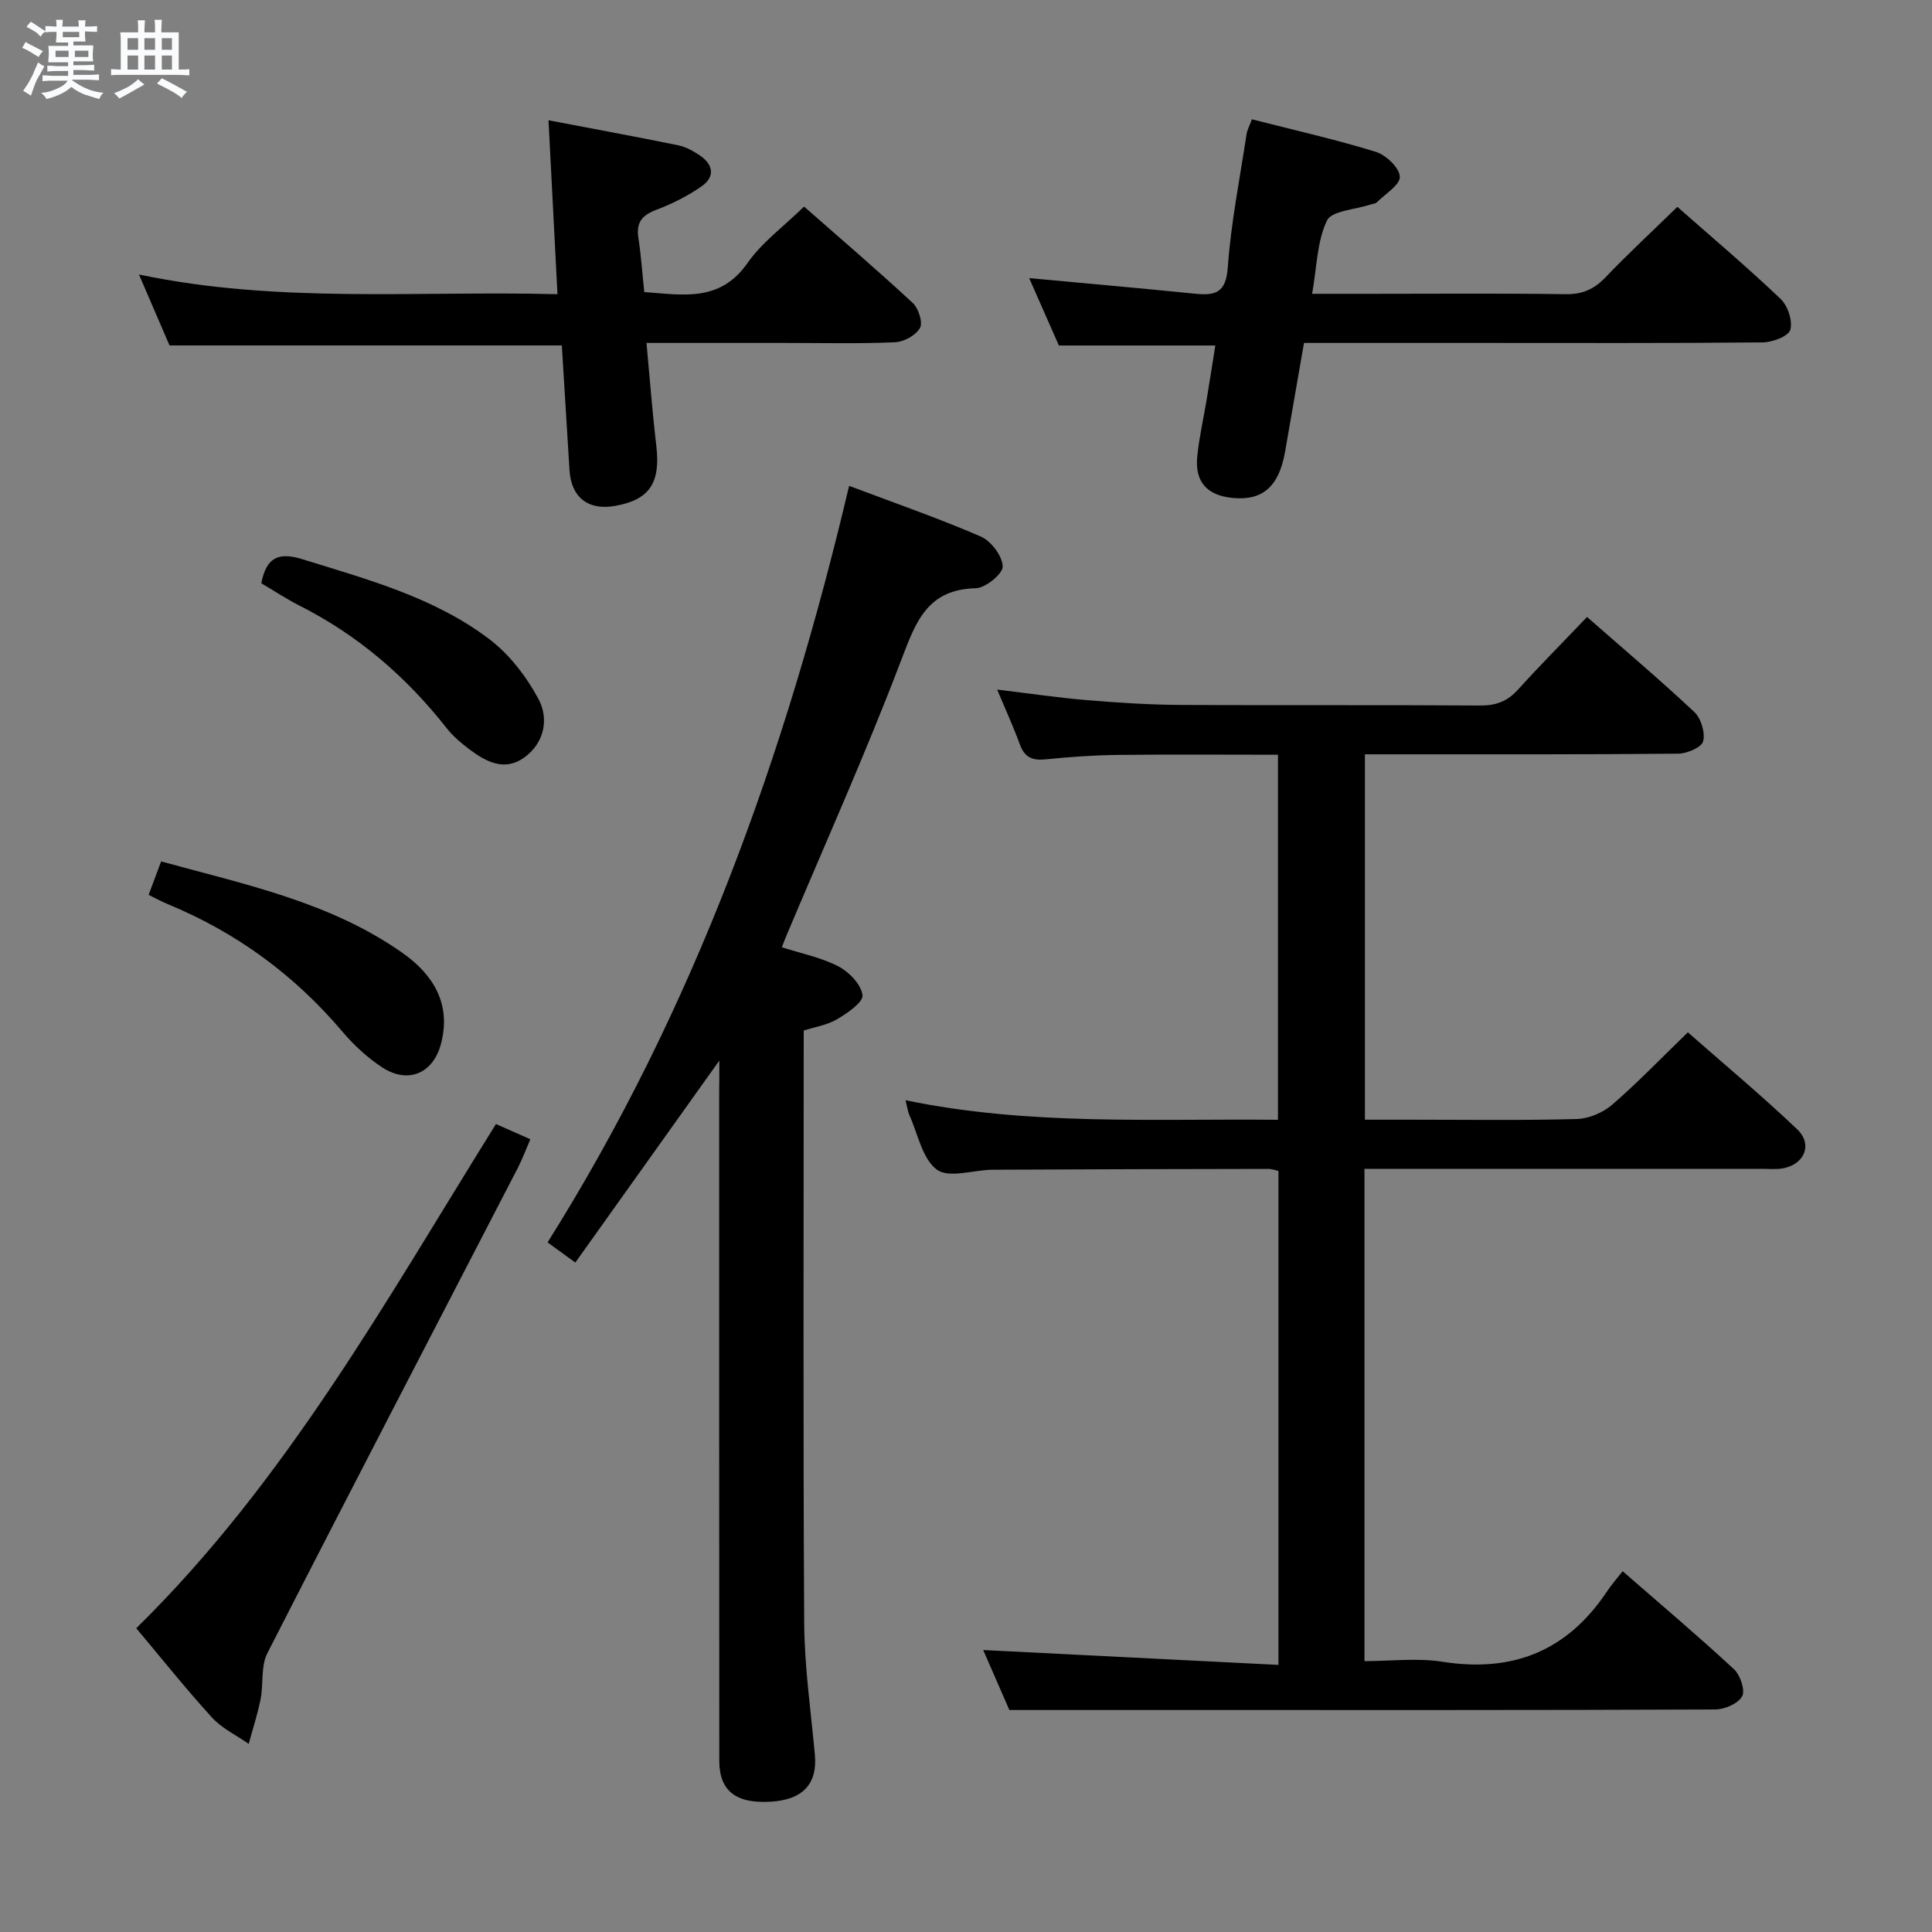 <svg enable-background="new 0 0 400 400" viewBox="0 0 400 400" xmlns="http://www.w3.org/2000/svg"><rect x="0" y="0" width="400" height="400" fill="#808080" stroke="none"/><path d="m6.8 9.5c.6.3 1.3.7 2.1 1.1-.4.4-.7.8-.9 1.2-.7-.4-1.3-.8-1.8-1.1s-1.1-.6-1.6-.8c.2-.4.5-.8.7-1.2.4.2.8.5 1.5.8zm.9 6.9c-.3.6-.5 1.1-.7 1.7s-.4 1.1-.6 1.7c-.6-.4-1.1-.7-1.6-1 .7-1 1.2-1.8 1.5-2.4.3-.5.6-1.1.8-1.7.3-.6.5-1.2.8-1.8.3.3.8.6 1.3.8-.7 1.3-1.2 2.2-1.5 2.7zm.1-11c.4.3 1 .7 1.7 1.1-.5.2-.8.6-1.1 1.1-.5-.6-1-1-1.4-1.2s-.9-.6-1.5-.8c.2-.4.5-.7.9-1.1.5.3.9.6 1.4.9zm10.5 13.1c1 .4 2 .6 3.1.7-.4.4-.7.8-.8 1.3-.9-.2-1.9-.6-3-.9-1-.4-2-.9-2.8-1.6-.5.4-1.1.9-1.9 1.3s-1.9.9-3.3 1.2c-.1-.3-.5-.8-1.1-1.3 1 0 2.1-.3 3.2-.8 1.2-.5 1.9-1 2.3-1.7h-3.2c-.4 0-1 0-2 .1v-1.2c1 0 1.7.1 2 .1h3.3v-1h-2.3c-.2 0-.9 0-2 .1v-1.2c1.2 0 1.9.1 2 .1h2.3v-.8h-4.1c0-.7.1-1.2.1-1.6 0-.5 0-1.1-.1-1.8h4.1v-.7h-2.5c0-.6.1-1.1.1-1.6v-.6h-.5c-.4 0-1 0-1.8.1v-1.3c1.2 0 1.9.1 2.1.1h.2c0-.3 0-.8-.1-1.4h1.4c0 .6-.1 1-.1 1.4h3.4c0-.4 0-.8-.1-1.3h1.5c0 .4-.1.9-.1 1.3.7 0 1.5 0 2.5-.1v1.2c-1 0-1.8-.1-2.5-.1v.6c0 .3 0 .8.1 1.5h-2.5v.8h4.1c0 .7-.1 1.3-.1 1.8s0 1 .1 1.5h-4.1v.8h1.4c.8 0 1.8 0 2.9-.1v1.2c-1 0-1.9-.1-2.8-.1h-1.5v1h3.2c.3 0 1 0 2.1-.1v1.2c-1.1 0-1.8-.1-2.1-.1h-3.4l-.1.1c1.4 1 2.4 1.5 3.4 1.9zm-4.1-6.7v-1.3h-2.7v1.3zm2.2-4.1v-1.1h-3.4v1.1zm1.9 4.1v-1.3h-2.8v1.3z" fill="#fafbfc"/><path d="m37 6.7v2.3 5.4c1 0 1.8 0 2.2-.1v1.3c-.6 0-1.5-.1-2.5-.1h-11.9c-.7 0-1.3 0-1.8.1v-1.3c.5 0 1.1.1 2 .1v-5.2c0-1 0-1.8-.1-2.5h3.7c0-1.3 0-2.1-.1-2.5h1.5c0 .4-.1 1.3-.1 2.5h2.2c0-1.2 0-2.1-.1-2.6h1.5c0 .4-.1 1.3-.1 2.6zm-12.3 13.7c-.3-.4-.7-.8-1.1-1.1 1.1-.4 2.1-.9 2.9-1.3.8-.5 1.5-1 2.1-1.6.4.4.9.8 1.3 1.1-2.5 1.4-4.2 2.4-5.2 2.9zm3.9-10.1v-2.4h-2.2v2.4zm0 4.1v-2.9h-2.2v2.9zm3.5-4.1v-2.4h-2.2v2.4zm0 4.1v-2.9h-2.2v2.9zm.4 2.9 1-1.1c.6.3 1.4.7 2.5 1.3s2 1.1 2.7 1.5c-.4.4-.8.8-1.1 1.3-.8-.8-2.5-1.7-5.1-3zm3.1-7v-2.4h-2.1v2.4zm0 4.1v-2.9h-2.1v2.9z" fill="#fafbfc"/><g fill="#000001"><path d="m328.58 127.74c7.55 6.62 15.05 12.96 22.2 19.66 1.4 1.32 2.3 4.28 1.84 6.08-.31 1.25-3.34 2.54-5.17 2.56-19.5.19-39 .12-58.49.13-1.98 0-3.96 0-6.37 0v75.65h9.36c11.5 0 23 .17 34.49-.14 2.5-.07 5.42-1.3 7.33-2.95 5.28-4.56 10.13-9.62 15.68-15 7.34 6.46 15.22 13.02 22.63 20.07 3.38 3.21 1.39 7.53-3.32 8.15-1.31.17-2.66.04-4 .04-25.5 0-51 0-76.49 0-1.81 0-3.62 0-5.77 0v101.93c5.36 0 10.89-.7 16.18.13 14.58 2.3 25.85-2.28 34.03-14.56.92-1.39 2.04-2.64 3.24-4.19 8.15 7.1 15.75 13.53 23.05 20.29 1.31 1.21 2.37 4.39 1.69 5.62-.85 1.52-3.65 2.72-5.61 2.72-37.16.16-74.33.11-111.49.11-11.29 0-22.58 0-34.61 0-1.64-3.76-3.74-8.56-5.42-12.42 20.12 1.02 40.44 2.04 61.13 3.08 0-34.79 0-68.38 0-102.27-.62-.13-1.39-.43-2.15-.42-19 .03-38 .07-56.99.17-3.95.02-9.02 1.82-11.55 0-3.04-2.2-3.95-7.39-5.72-11.3-.33-.74-.42-1.59-.8-3.09 25.61 5.31 51.19 3.79 77.11 4.05 0-25.19 0-50.07 0-75.58-11.01 0-22.11-.09-33.21.04-4.98.06-9.97.41-14.93.92-2.75.28-4.35-.44-5.31-3.12-1.29-3.56-2.88-7.01-4.69-11.33 6.67.8 12.63 1.69 18.63 2.19 6.46.54 12.95.95 19.43.99 20.66.12 41.33-.03 61.99.12 3.28.02 5.62-.89 7.8-3.31 4.57-5.05 9.38-9.88 14.28-15.02z"/><path d="m148.93 219.58c-10.37 14.54-19.96 28-29.82 41.82-2.04-1.49-3.59-2.61-5.74-4.18 30.3-48.18 49.27-100.9 62.43-156.63 9.45 3.57 18.49 6.69 27.25 10.49 2.14.93 4.47 4.01 4.55 6.18.06 1.51-3.55 4.48-5.57 4.53-9.99.23-12.39 6.85-15.39 14.74-7.37 19.39-15.89 38.35-23.95 57.49-.25.59-.46 1.19-.81 2.1 4.07 1.31 8.17 2.12 11.72 3.97 2.21 1.15 4.71 3.75 4.97 5.95.17 1.47-3.14 3.74-5.28 4.99-2.07 1.22-4.62 1.6-6.89 2.33 0 41.01-.14 81.82.1 122.62.05 9.11 1.38 18.21 2.21 27.31.55 6.03-2.47 9.33-9.12 9.73-7.22.44-10.66-2.22-10.67-8.48-.03-46.16-.02-92.31-.02-138.47.03-1.74.03-3.49.03-6.49z"/><path d="m35.1 71.52c-1.95-4.53-3.99-9.25-6.33-14.69 28.82 6.07 57.42 3.33 86.65 4.08-.62-12.05-1.23-23.7-1.86-36.01 9.37 1.79 18.13 3.4 26.84 5.18 1.58.32 3.13 1.18 4.49 2.1 2.86 1.93 3.18 4.47.3 6.45-2.84 1.95-6.01 3.57-9.24 4.78-2.98 1.11-4.28 2.62-3.78 5.85.56 3.6.8 7.24 1.22 11.21 7.87.54 15.64 2.21 21.38-6.02 2.99-4.28 7.46-7.53 11.7-11.68 7.45 6.54 15.11 13.1 22.5 19.95 1.19 1.11 2.14 4.04 1.51 5.17-.85 1.52-3.33 2.89-5.16 2.97-7.65.33-15.33.14-22.99.14-9.28 0-18.57 0-28.48 0 .7 7.49 1.21 14.4 2.03 21.27.92 7.69-1.4 11.24-8.58 12.48-5.55.96-9.04-1.78-9.39-7.4-.54-8.61-1.06-17.22-1.59-25.83-27.26 0-54.16 0-81.22 0z"/><path d="m269.98 71c-1.36 7.85-2.63 15.19-3.92 22.53-1.27 7.22-4.67 10.19-10.89 9.56-5.29-.54-7.82-3.32-7.29-8.61.4-3.95 1.3-7.85 1.95-11.77.62-3.74 1.2-7.49 1.79-11.18-10.77 0-21.37 0-32.39 0-1.94-4.4-4.06-9.22-6.15-13.95 11.52 1.07 22.89 2.07 34.23 3.22 4.2.43 6.51-.06 6.89-5.41.65-9.23 2.49-18.38 3.88-27.56.14-.94.64-1.82 1.11-3.13 8.72 2.23 17.28 4.16 25.64 6.73 2.12.65 4.9 3.3 4.99 5.14.08 1.7-3.02 3.58-4.77 5.32-.32.31-.93.32-1.4.48-3.1 1.04-7.94 1.25-8.92 3.3-2.06 4.3-2.08 9.57-3.07 15.16h12.51c13.33 0 26.66-.12 39.98.08 3.48.05 5.9-1.03 8.26-3.5 4.69-4.91 9.69-9.53 14.87-14.58 7.06 6.22 14.41 12.43 21.37 19.05 1.49 1.41 2.54 4.57 2.01 6.41-.39 1.34-3.69 2.58-5.71 2.6-19.48.19-38.97.11-58.46.11-11.98 0-23.96 0-36.51 0z"/><path d="m28.21 337.11c31.05-30.5 51.71-67.86 74.47-104.39 2.14.95 4.35 1.92 7.12 3.15-.93 2.15-1.65 4.11-2.6 5.95-17.31 33.47-34.71 66.9-51.85 100.46-1.38 2.7-.78 6.36-1.4 9.52-.62 3.12-1.63 6.17-2.46 9.25-2.55-1.79-5.53-3.19-7.58-5.43-5.47-6-10.54-12.37-15.7-18.51z"/><path d="m30.77 185.27c.92-2.46 1.66-4.43 2.59-6.92 17.44 4.79 35.06 8.42 50.01 18.97 6.3 4.45 10.13 10.52 7.92 18.83-1.63 6.12-6.85 8.35-12.22 4.8-3-1.99-5.78-4.53-8.11-7.28-9.95-11.77-21.98-20.6-36.21-26.47-1.21-.49-2.36-1.14-3.98-1.93z"/><path d="m54.1 120.76c1.03-5.3 3.49-6.54 8.51-4.98 13.48 4.19 27.23 7.87 38.66 16.52 4.18 3.16 7.71 7.76 10.21 12.41 2.19 4.08 1.27 9.05-2.9 12.1-4.07 2.97-7.94.93-11.4-1.67-1.71-1.29-3.4-2.72-4.71-4.39-8.34-10.61-18.31-19.21-30.38-25.32-2.68-1.35-5.18-3.01-7.99-4.67z"/></g></svg>